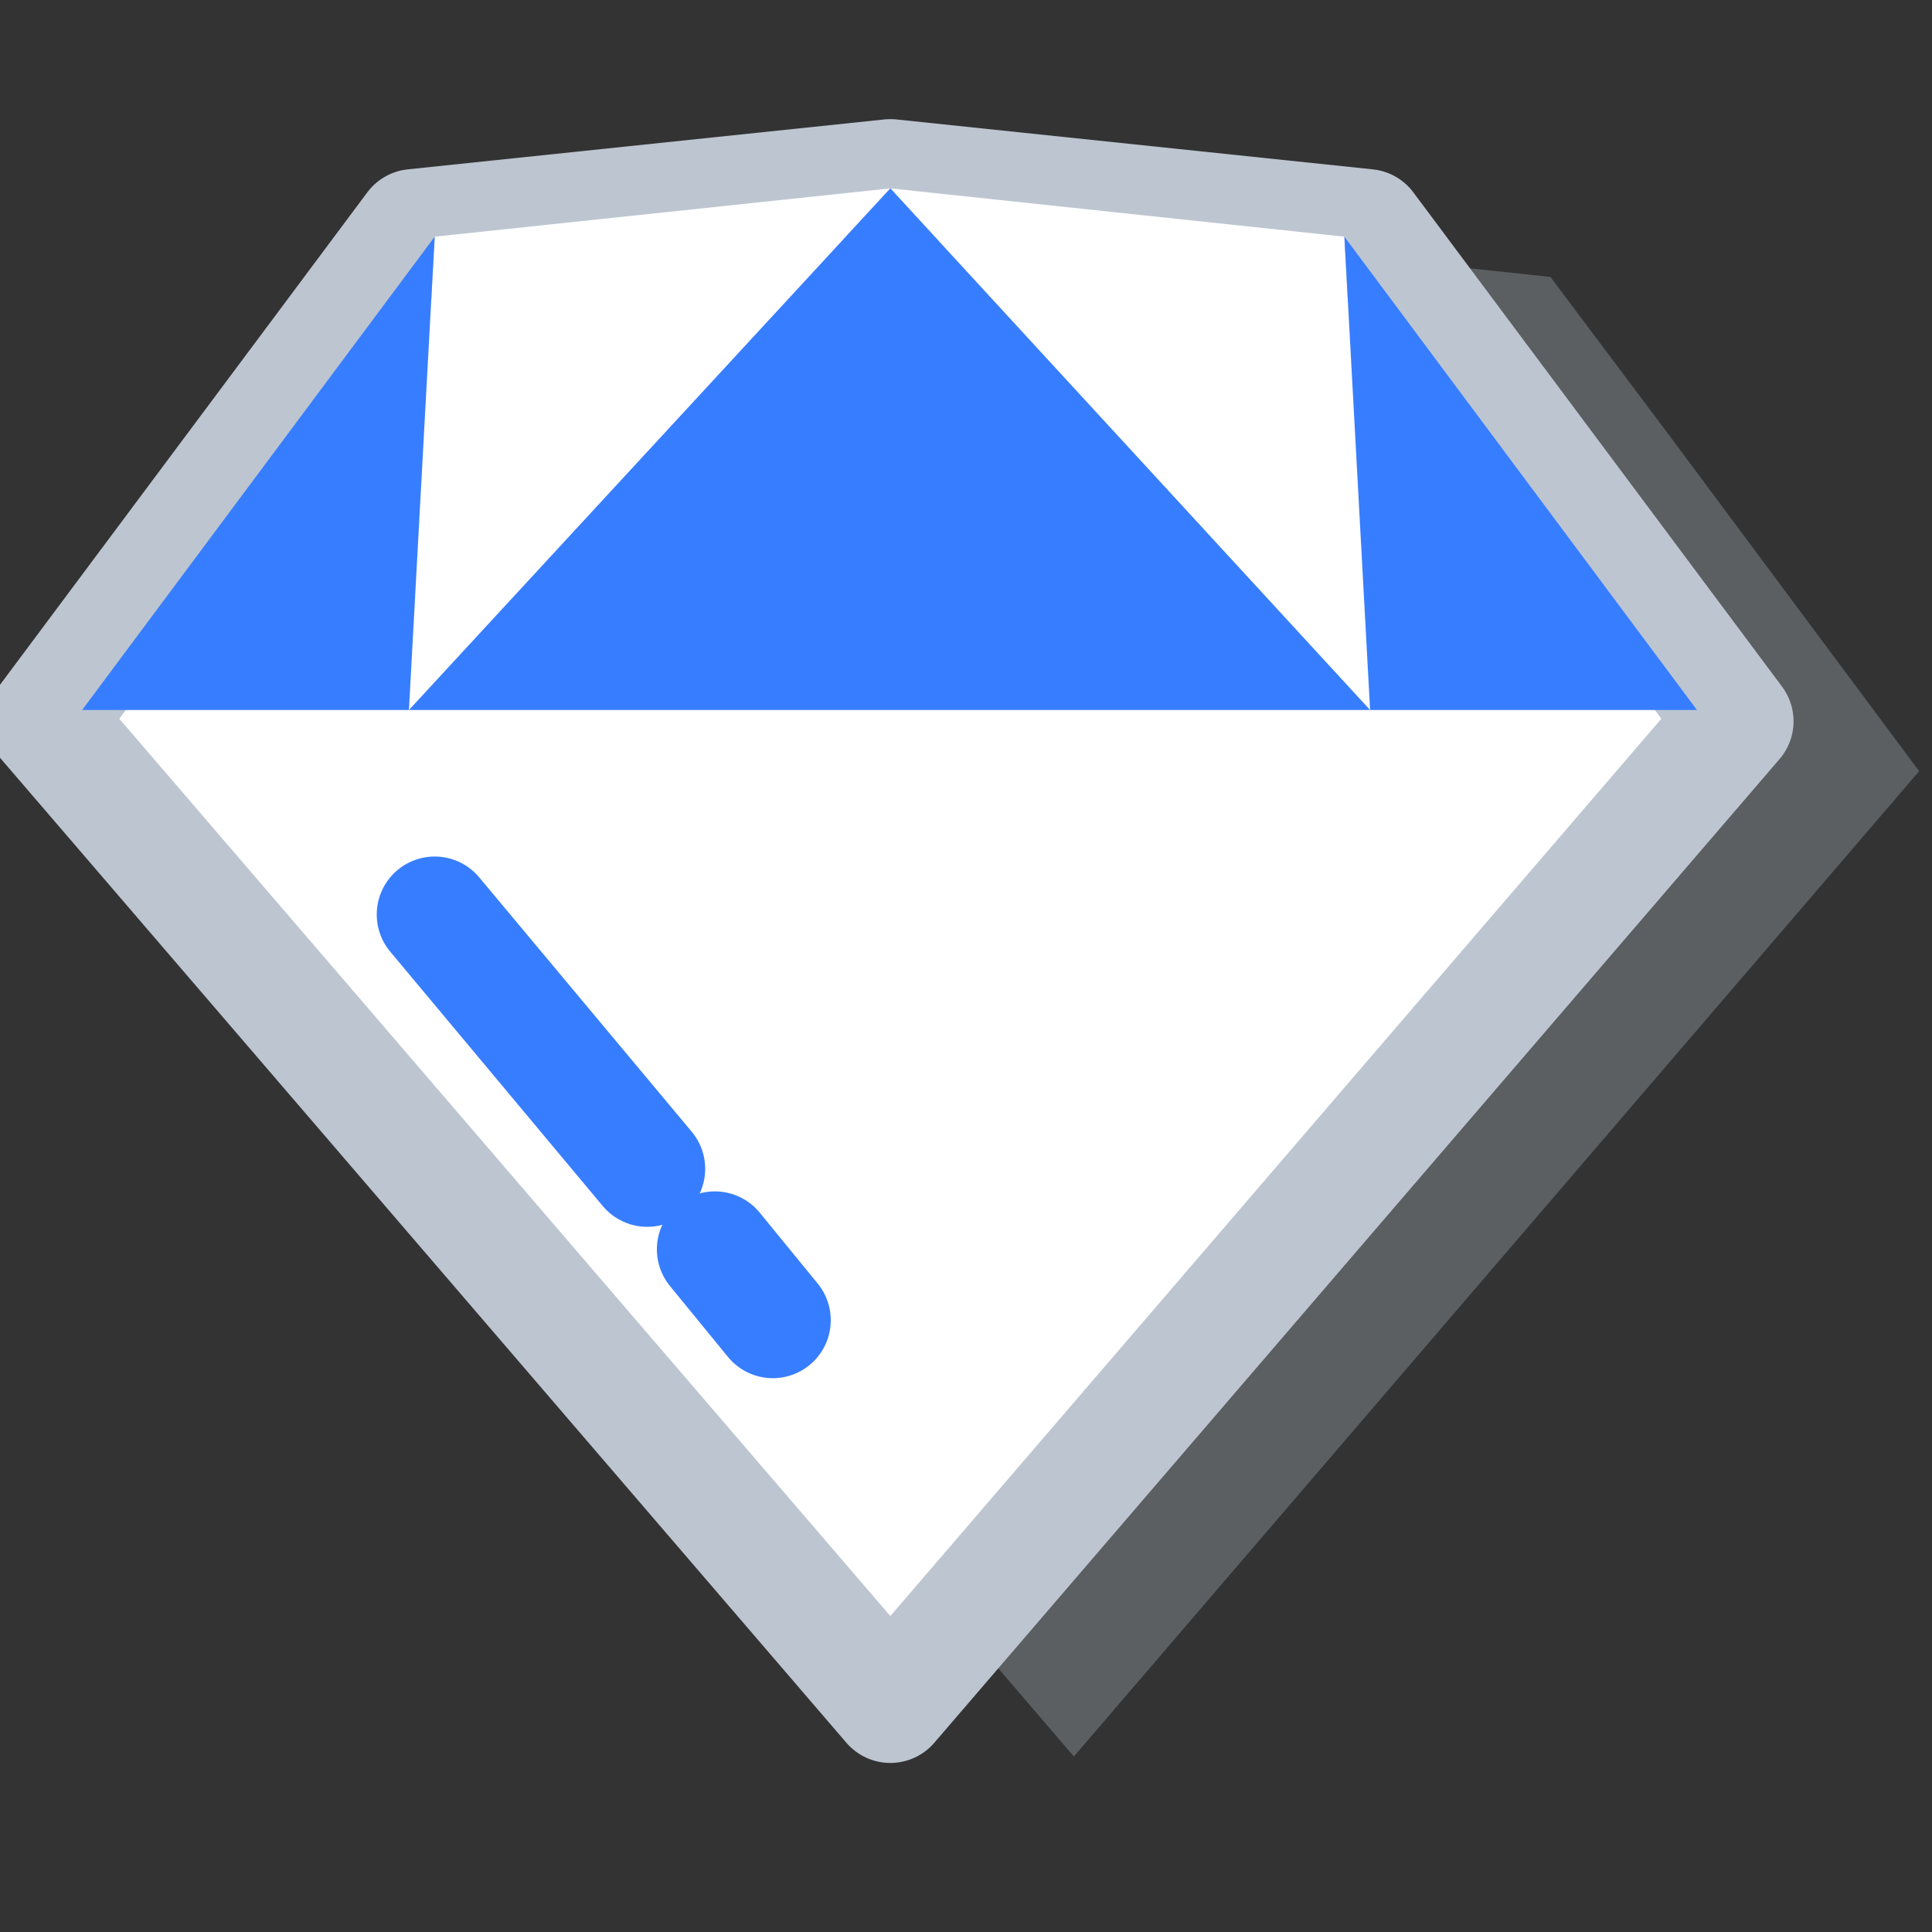 <svg width="50" height="50" viewBox="0 0 50 50" fill="none" xmlns="http://www.w3.org/2000/svg">
<rect x="0" y="0" width="50" height="50" fill="#333333" stroke="none"/>
<g clip-path="url(#clip0_80_159)">
<path opacity="0.3" d="M49.667 19.958L43.125 11.167L40.125 7.167L29.958 6.083L27.792 5.875L26.792 5.958L15.458 7.167L5.917 19.958L27.792 45.458L49.667 19.958Z" fill="#BDC5D1"/>
<path d="M10.708 5.875L23.042 4.583L35.375 5.875L44.917 18.667L23.042 44.125L1.167 18.667L10.708 5.875Z" fill="white" stroke="#BDC5D1" stroke-width="3" stroke-miterlimit="10" stroke-linecap="round" stroke-linejoin="round"/>
<path d="M23.042 4.875L11.25 6.125L10.583 18.375L23.042 4.875Z" fill="white"/>
<path d="M23.042 4.875L34.792 6.125L35.458 18.375L23.042 4.875Z" fill="white"/>
<path d="M43.917 18.375L34.792 6.125L35.458 18.375H43.917Z" fill="#377DFF"/>
<path d="M2.125 18.375L11.25 6.125L10.583 18.375H2.125Z" fill="#377DFF"/>
<path d="M23.042 4.875L10.583 18.375H35.458L23.042 4.875Z" fill="#377DFF"/>
<path d="M11.25 23.667L16.75 30.25" stroke="#377DFF" stroke-width="3" stroke-miterlimit="10" stroke-linecap="round" stroke-linejoin="round"/>
<path d="M18.5 32.333L20 34.167" stroke="#377DFF" stroke-width="3" stroke-miterlimit="10" stroke-linecap="round" stroke-linejoin="round"/>
</g>
<defs>
<clipPath id="clip0_80_159">
<rect width="50" height="50" fill="white"/>
</clipPath>
</defs>
</svg>
